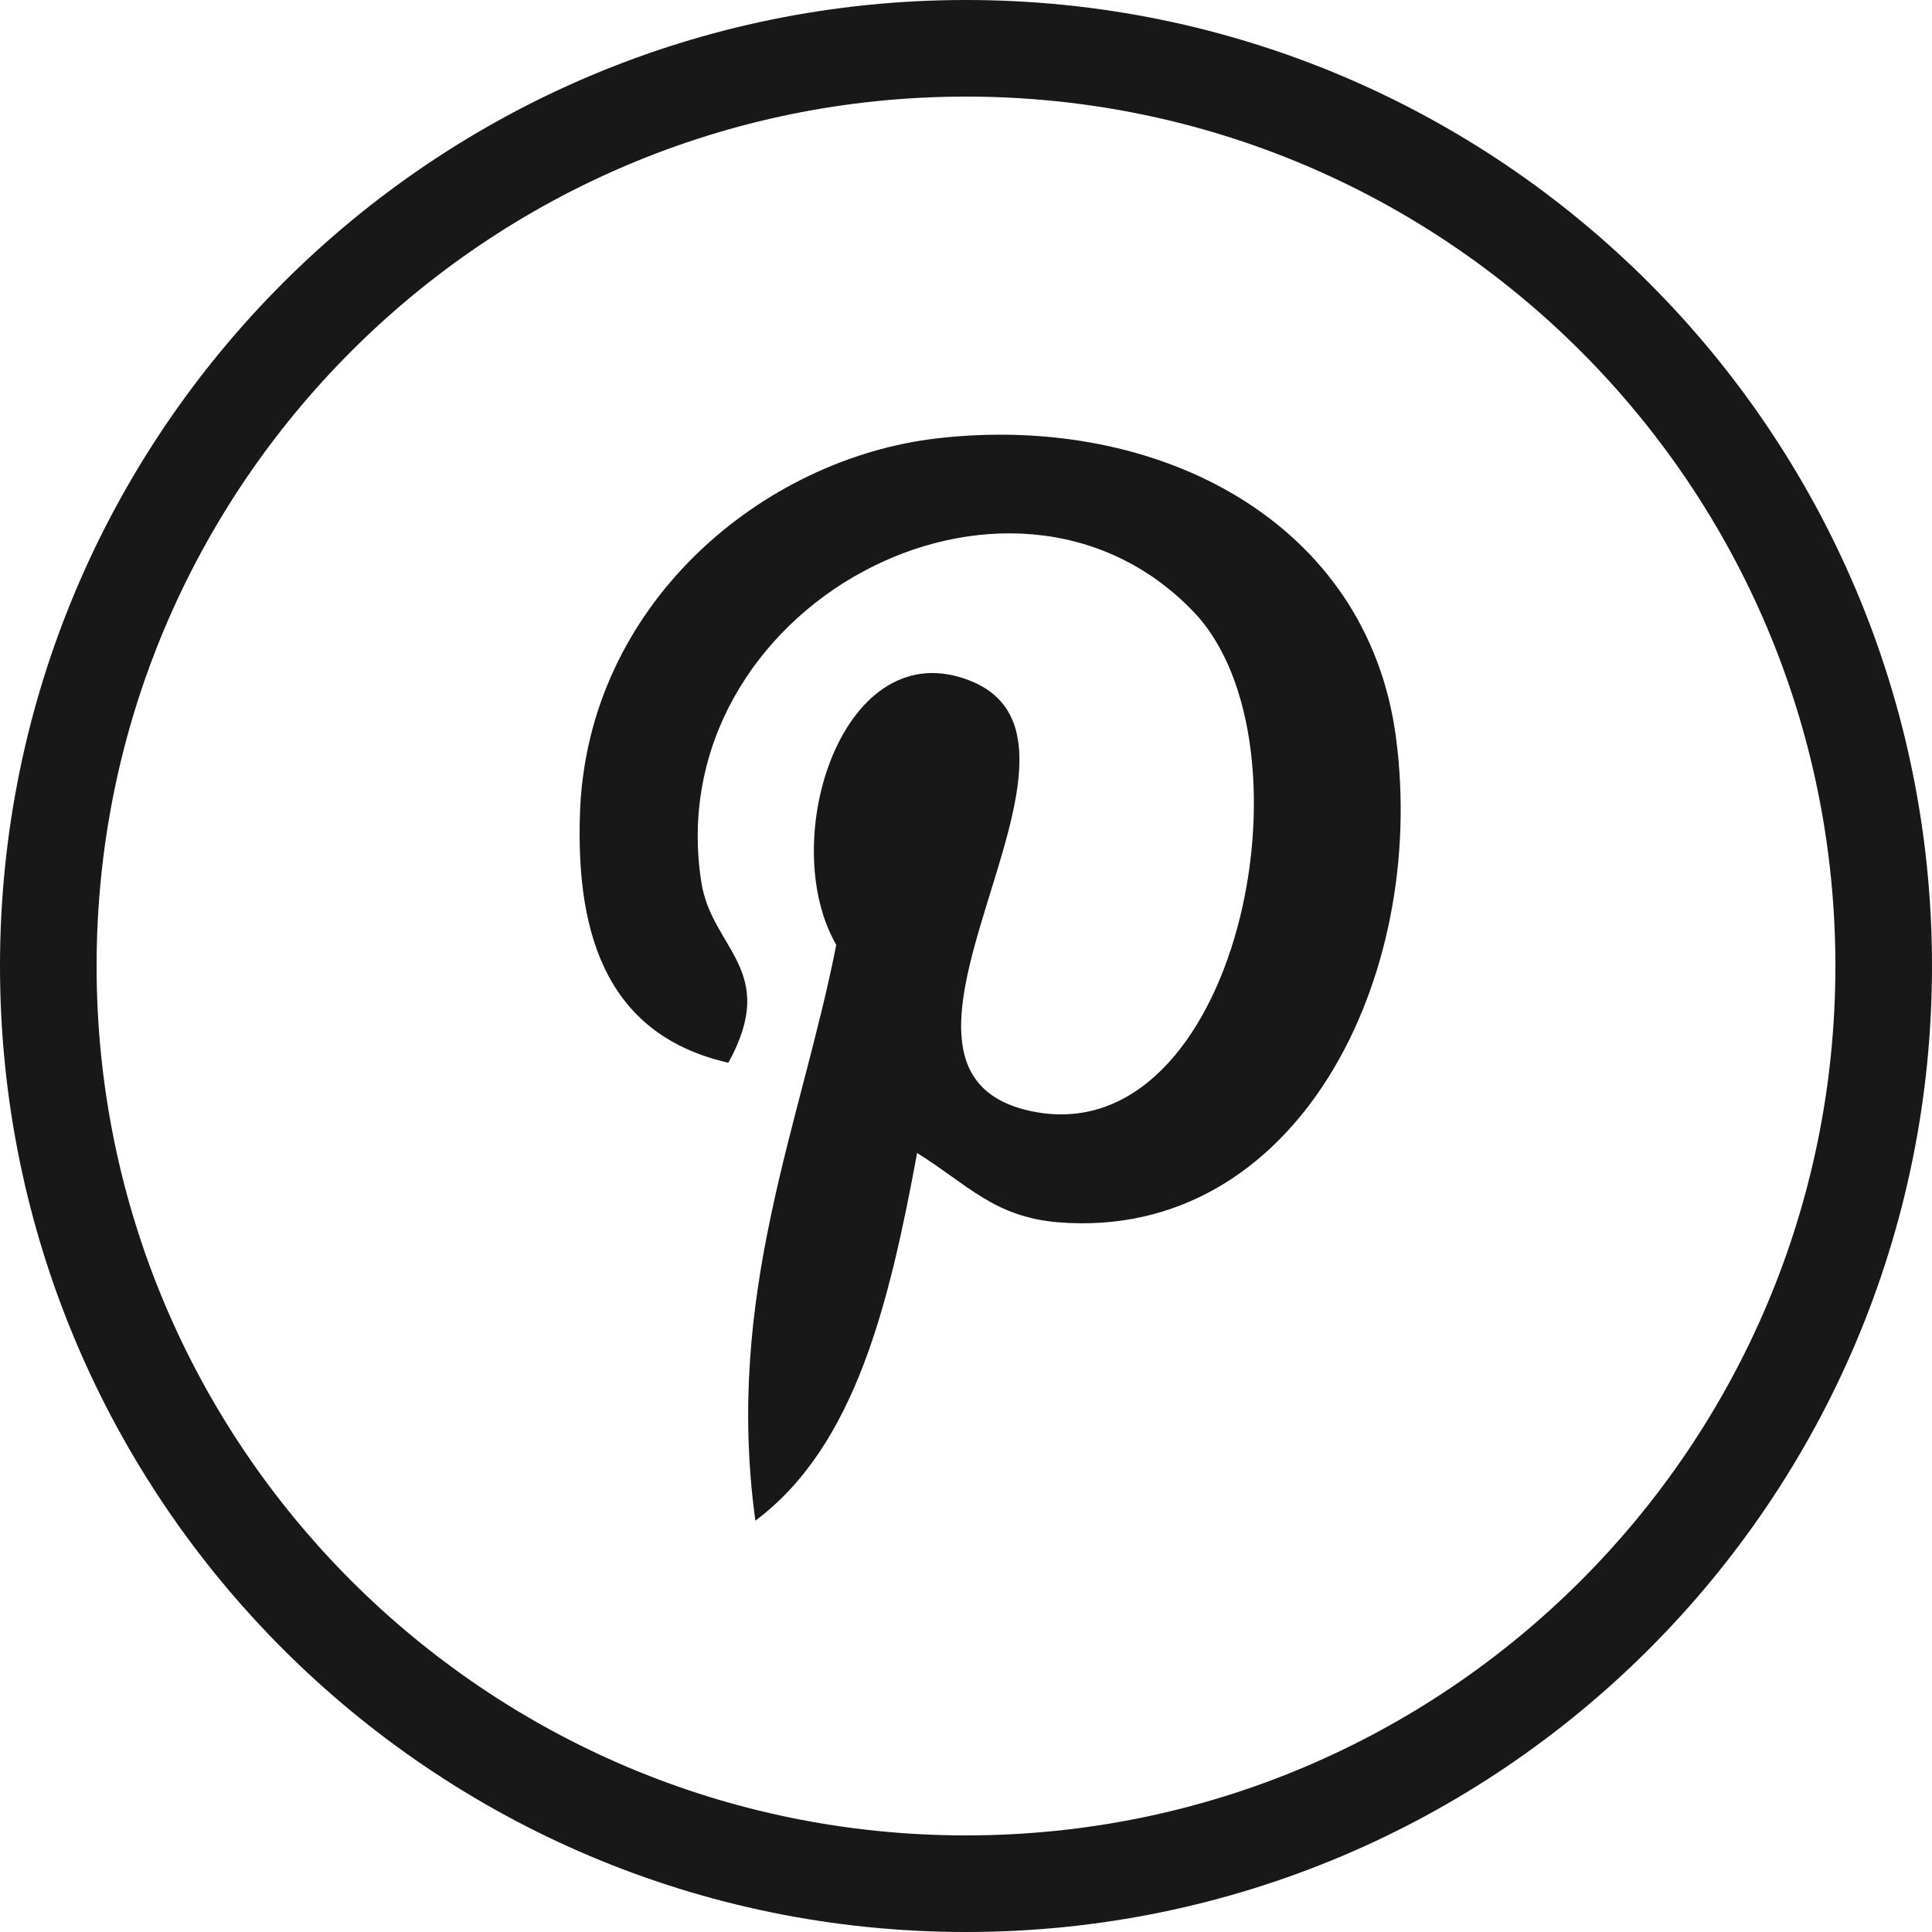 <svg width="40" height="40" viewBox="0 0 40 40" fill="none" xmlns="http://www.w3.org/2000/svg">
<path d="M19.407 9.075C15.775 9.492 12.157 12.515 12.008 16.833C11.914 19.47 12.642 21.447 15.08 22.003C16.138 20.082 14.739 19.658 14.521 18.269C13.627 12.574 20.904 8.691 24.712 12.667C27.347 15.419 25.613 23.889 21.363 23.008C17.292 22.167 23.355 15.426 20.106 14.102C17.465 13.027 16.061 17.393 17.314 19.562C16.58 23.291 14.999 26.806 15.639 31.484C17.715 29.934 18.415 26.966 18.988 23.871C20.032 24.523 20.588 25.201 21.92 25.307C26.829 25.697 29.57 20.264 28.9 15.252C28.305 10.809 23.995 8.548 19.407 9.075Z" fill="#181818"/>
<path d="M39 20C39 30.493 30.493 39 20 39C9.507 39 1 30.493 1 20C1 9.507 9.507 1 20 1C30.493 1 39 9.507 39 20Z" stroke="#181818" stroke-width="2"/>
</svg>

